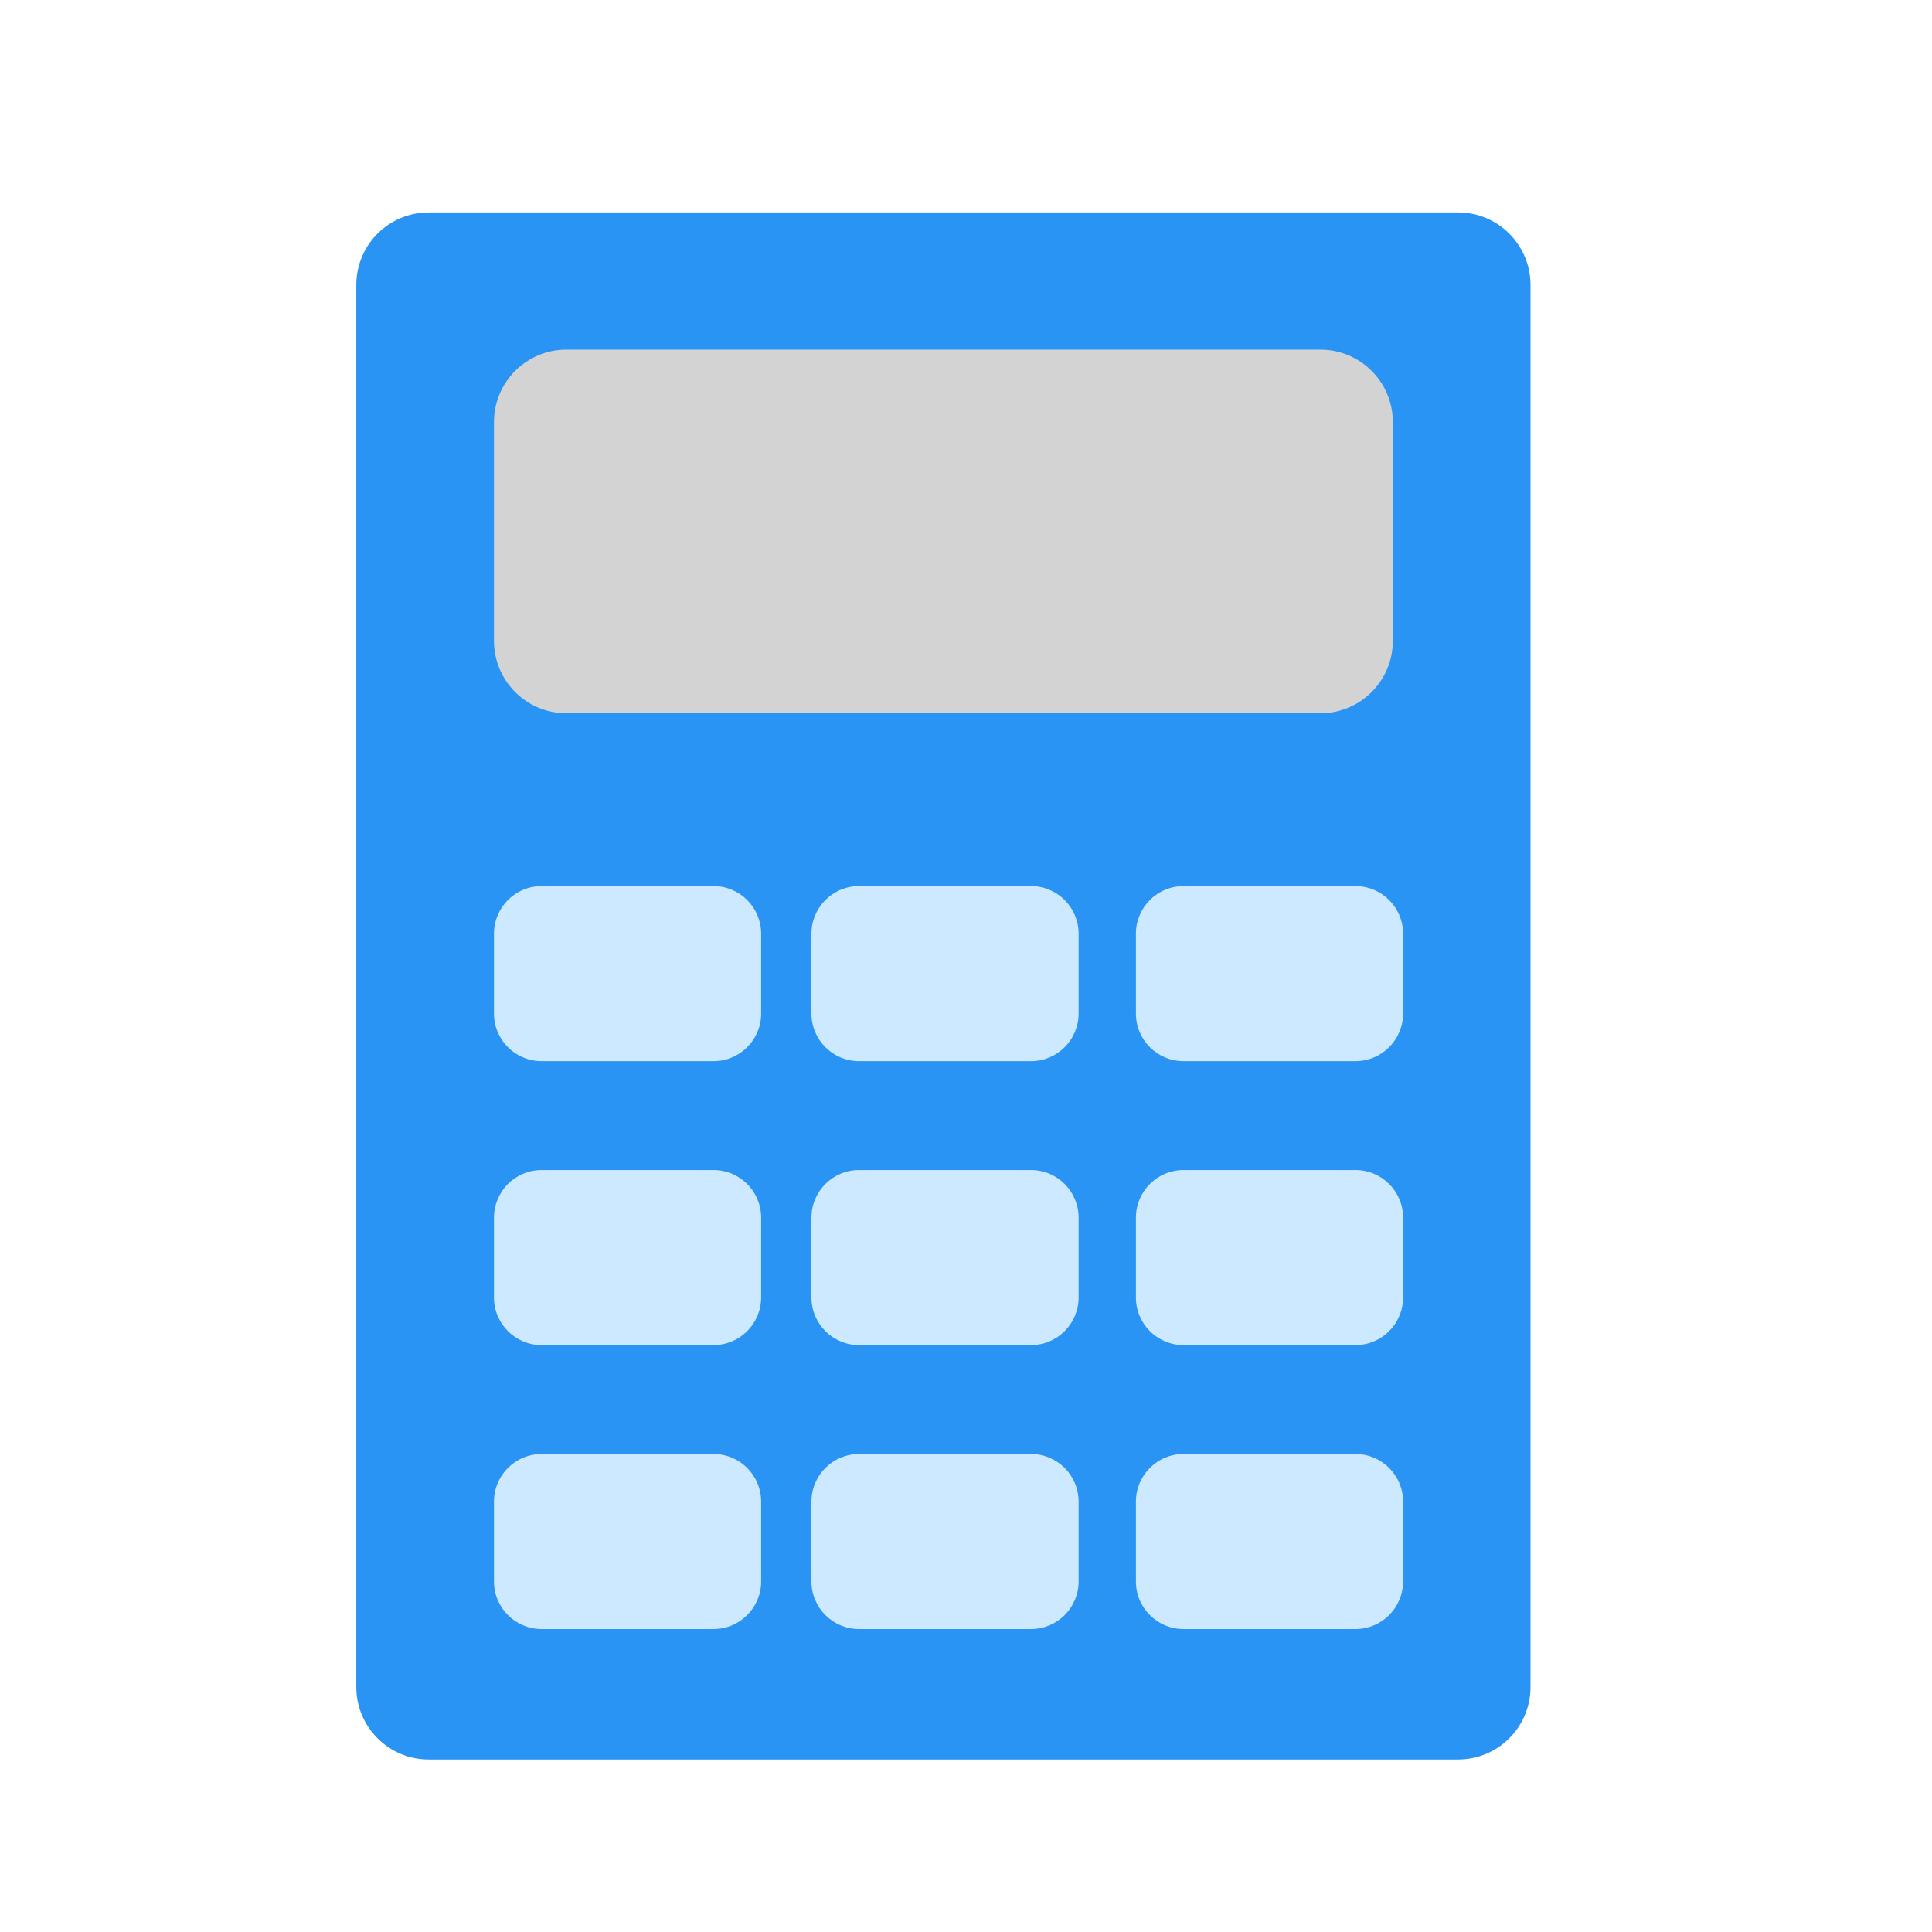<svg xmlns="http://www.w3.org/2000/svg" xmlns:xlink="http://www.w3.org/1999/xlink" version="1.1" id="Layer_1" x="0px" y="0px" width="400px" height="400px" viewBox="0 0 400 400" enable-background="new 0 0 400 400" xml:space="preserve">
<path xmlns="http://www.w3.org/2000/svg" fill="#2A94F4" d="M316.875,58.982v290.301c0,8.279-6.71,15-15,15H88.766c-8.3,0-15-6.721-15-15V58.982c0-8.279,6.7-15,15-15  h213.109C310.165,43.982,316.875,50.703,316.875,58.982z"/>
<path xmlns="http://www.w3.org/2000/svg" fill="#D3D3D3" d="M288.371,87.393v45.28c0,8.28-6.711,15-15,15H117.27c-8.299,0-15-6.72-15-15v-45.28c0-8.279,6.701-15,15-15  h156.102C281.66,72.393,288.371,79.113,288.371,87.393z"/>
<path xmlns="http://www.w3.org/2000/svg" fill="#CCE9FF" d="M157.585,193.32v16.519c0,5.445-4.412,9.863-9.863,9.863h-35.589c-5.457,0-9.863-4.418-9.863-9.863V193.32  c0-5.445,4.406-9.863,9.863-9.863h35.589C153.173,183.457,157.585,187.875,157.585,193.32z"/>
<path xmlns="http://www.w3.org/2000/svg" fill="#CCE9FF" d="M223.315,193.32v16.519c0,5.445-4.411,9.863-9.863,9.863h-35.588c-5.458,0-9.864-4.418-9.864-9.863V193.32  c0-5.445,4.406-9.863,9.864-9.863h35.588C218.904,183.457,223.315,187.875,223.315,193.32z"/>
<path xmlns="http://www.w3.org/2000/svg" fill="#CCE9FF" d="M290.494,193.32v16.519c0,5.445-4.412,9.863-9.863,9.863h-35.589c-5.457,0-9.863-4.418-9.863-9.863V193.32  c0-5.445,4.406-9.863,9.863-9.863h35.589C286.082,183.457,290.494,187.875,290.494,193.32z"/>
<path xmlns="http://www.w3.org/2000/svg" fill="#CCE9FF" d="M157.585,252.109v16.519c0,5.445-4.412,9.863-9.863,9.863h-35.589c-5.457,0-9.863-4.418-9.863-9.863v-16.519  c0-5.445,4.406-9.863,9.863-9.863h35.589C153.173,242.246,157.585,246.664,157.585,252.109z"/>
<path xmlns="http://www.w3.org/2000/svg" fill="#CCE9FF" d="M223.315,252.109v16.519c0,5.445-4.411,9.863-9.863,9.863h-35.588c-5.458,0-9.864-4.418-9.864-9.863v-16.519  c0-5.445,4.406-9.863,9.864-9.863h35.588C218.904,242.246,223.315,246.664,223.315,252.109z"/>
<path xmlns="http://www.w3.org/2000/svg" fill="#CCE9FF" d="M290.494,252.109v16.519c0,5.445-4.412,9.863-9.863,9.863h-35.589c-5.457,0-9.863-4.418-9.863-9.863v-16.519  c0-5.445,4.406-9.863,9.863-9.863h35.589C286.082,242.246,290.494,246.664,290.494,252.109z"/>
<path xmlns="http://www.w3.org/2000/svg" fill="#CCE9FF" d="M157.585,310.898v16.519c0,5.445-4.412,9.863-9.863,9.863h-35.589c-5.457,0-9.863-4.418-9.863-9.863v-16.519  c0-5.445,4.406-9.863,9.863-9.863h35.589C153.173,301.035,157.585,305.453,157.585,310.898z"/>
<path xmlns="http://www.w3.org/2000/svg" fill="#CCE9FF" d="M223.315,310.898v16.519c0,5.445-4.411,9.863-9.863,9.863h-35.588c-5.458,0-9.864-4.418-9.864-9.863v-16.519  c0-5.445,4.406-9.863,9.864-9.863h35.588C218.904,301.035,223.315,305.453,223.315,310.898z"/>
<path xmlns="http://www.w3.org/2000/svg" fill="#CCE9FF" d="M290.494,310.898v16.519c0,5.445-4.412,9.863-9.863,9.863h-35.589c-5.457,0-9.863-4.418-9.863-9.863v-16.519  c0-5.445,4.406-9.863,9.863-9.863h35.589C286.082,301.035,290.494,305.453,290.494,310.898z"/>
</svg>